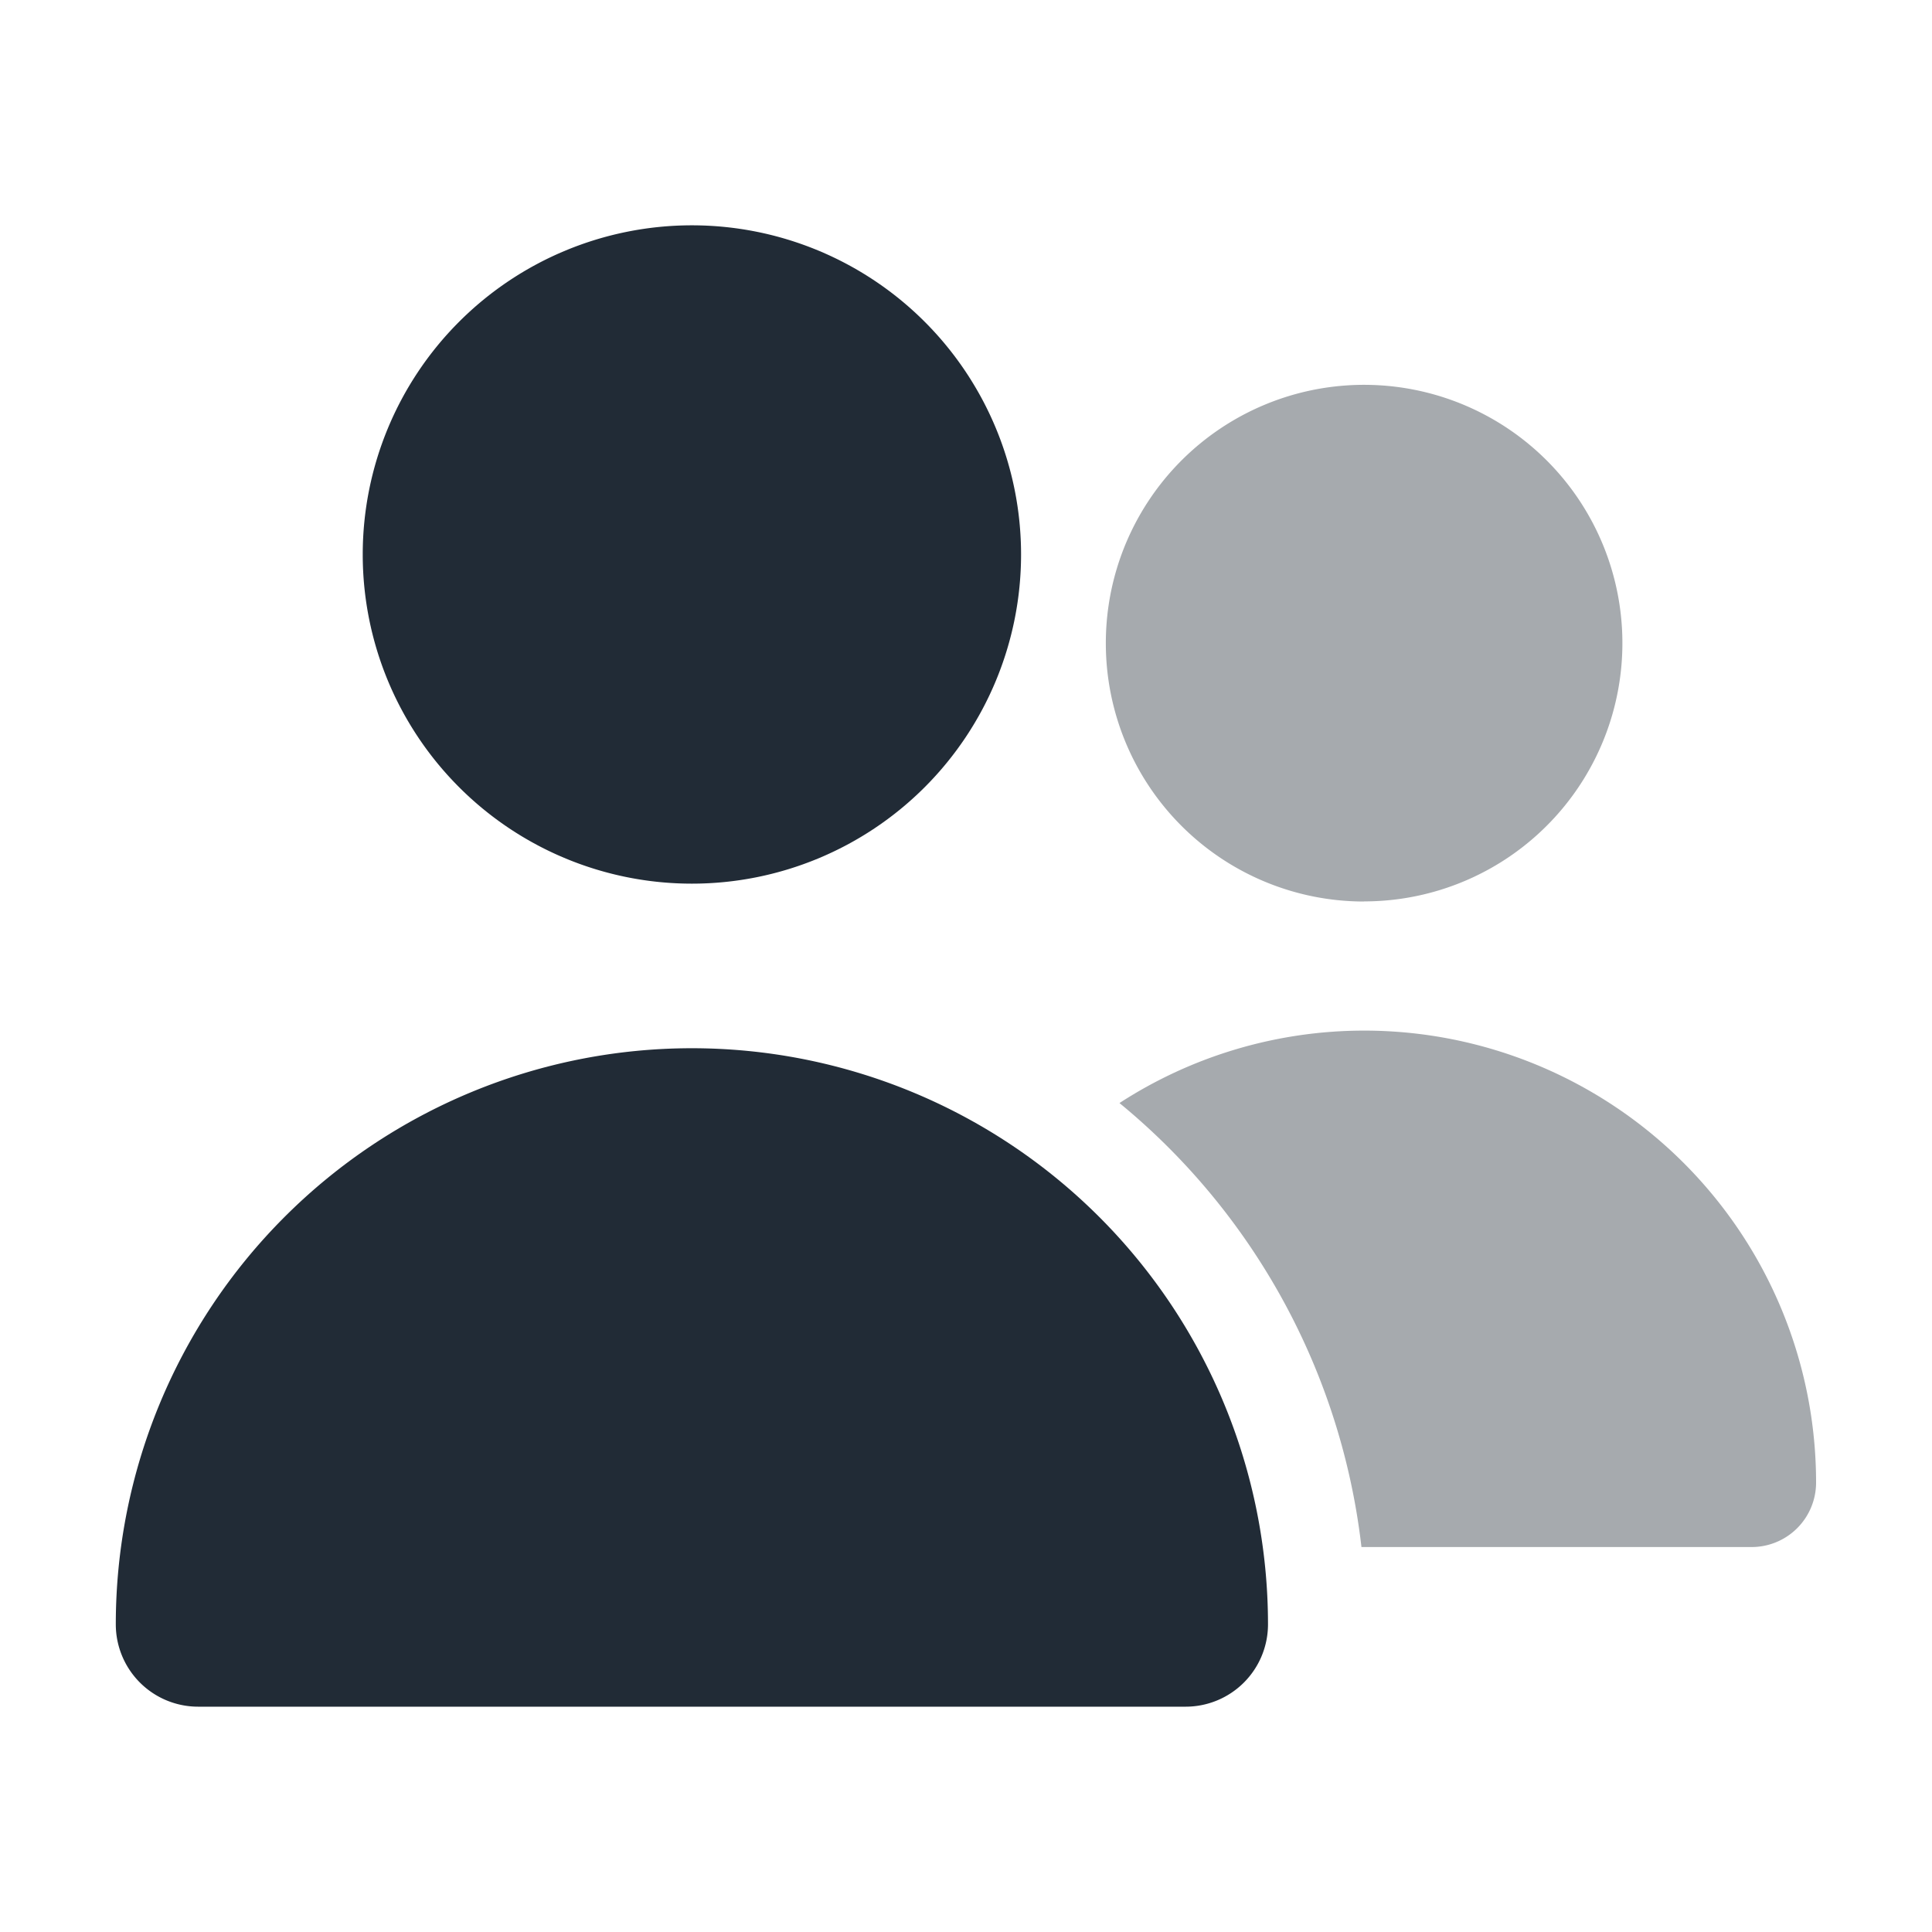 <svg id="Component_179_1" data-name="Component 179 – 1" xmlns="http://www.w3.org/2000/svg" xmlns:xlink="http://www.w3.org/1999/xlink" width="16" height="16" viewBox="0 0 16 16">
  <defs>
    <clipPath id="clip-path">
      <rect id="Rectangle_34" data-name="Rectangle 34" width="14.081" height="12.268" fill="#212b36"/>
    </clipPath>
  </defs>
  <g id="_gr" data-name="#gr">
    <rect id="Rectangle" width="16" height="16" opacity="0"/>
    <g id="Group_201" data-name="Group 201" transform="translate(0.959 1.866)">
      <g id="Group_159" data-name="Group 159" clip-path="url(#clip-path)">
        <path id="Path_14" data-name="Path 14" d="M14.169,6.216A2.139,2.139,0,1,0,12.03,4.078a2.139,2.139,0,0,0,2.139,2.139" transform="translate(-3.831 -0.617)" fill="#212b36" opacity="0.4"/>
        <path id="Path_15" data-name="Path 15" d="M5.726,5.452A2.726,2.726,0,1,0,3,2.726,2.726,2.726,0,0,0,5.726,5.452" transform="translate(-0.955)" fill="#212b36"/>
        <path id="Path_16" data-name="Path 16" d="M8.86,15.452a.682.682,0,0,0,.682-.682,4.771,4.771,0,0,0-9.542,0,.682.682,0,0,0,.682.682Z" transform="translate(0 -3.184)" fill="#212b36"/>
        <path id="Path_17" data-name="Path 17" d="M14.222,9.785a3.724,3.724,0,0,0-2.026.6A5.584,5.584,0,0,1,14.2,14.062H17.43a.534.534,0,0,0,.535-.534,3.743,3.743,0,0,0-3.743-3.743" transform="translate(-3.884 -3.116)" fill="#212b36" opacity="0.4"/>
      </g>
    </g>
  </g>
</svg>
